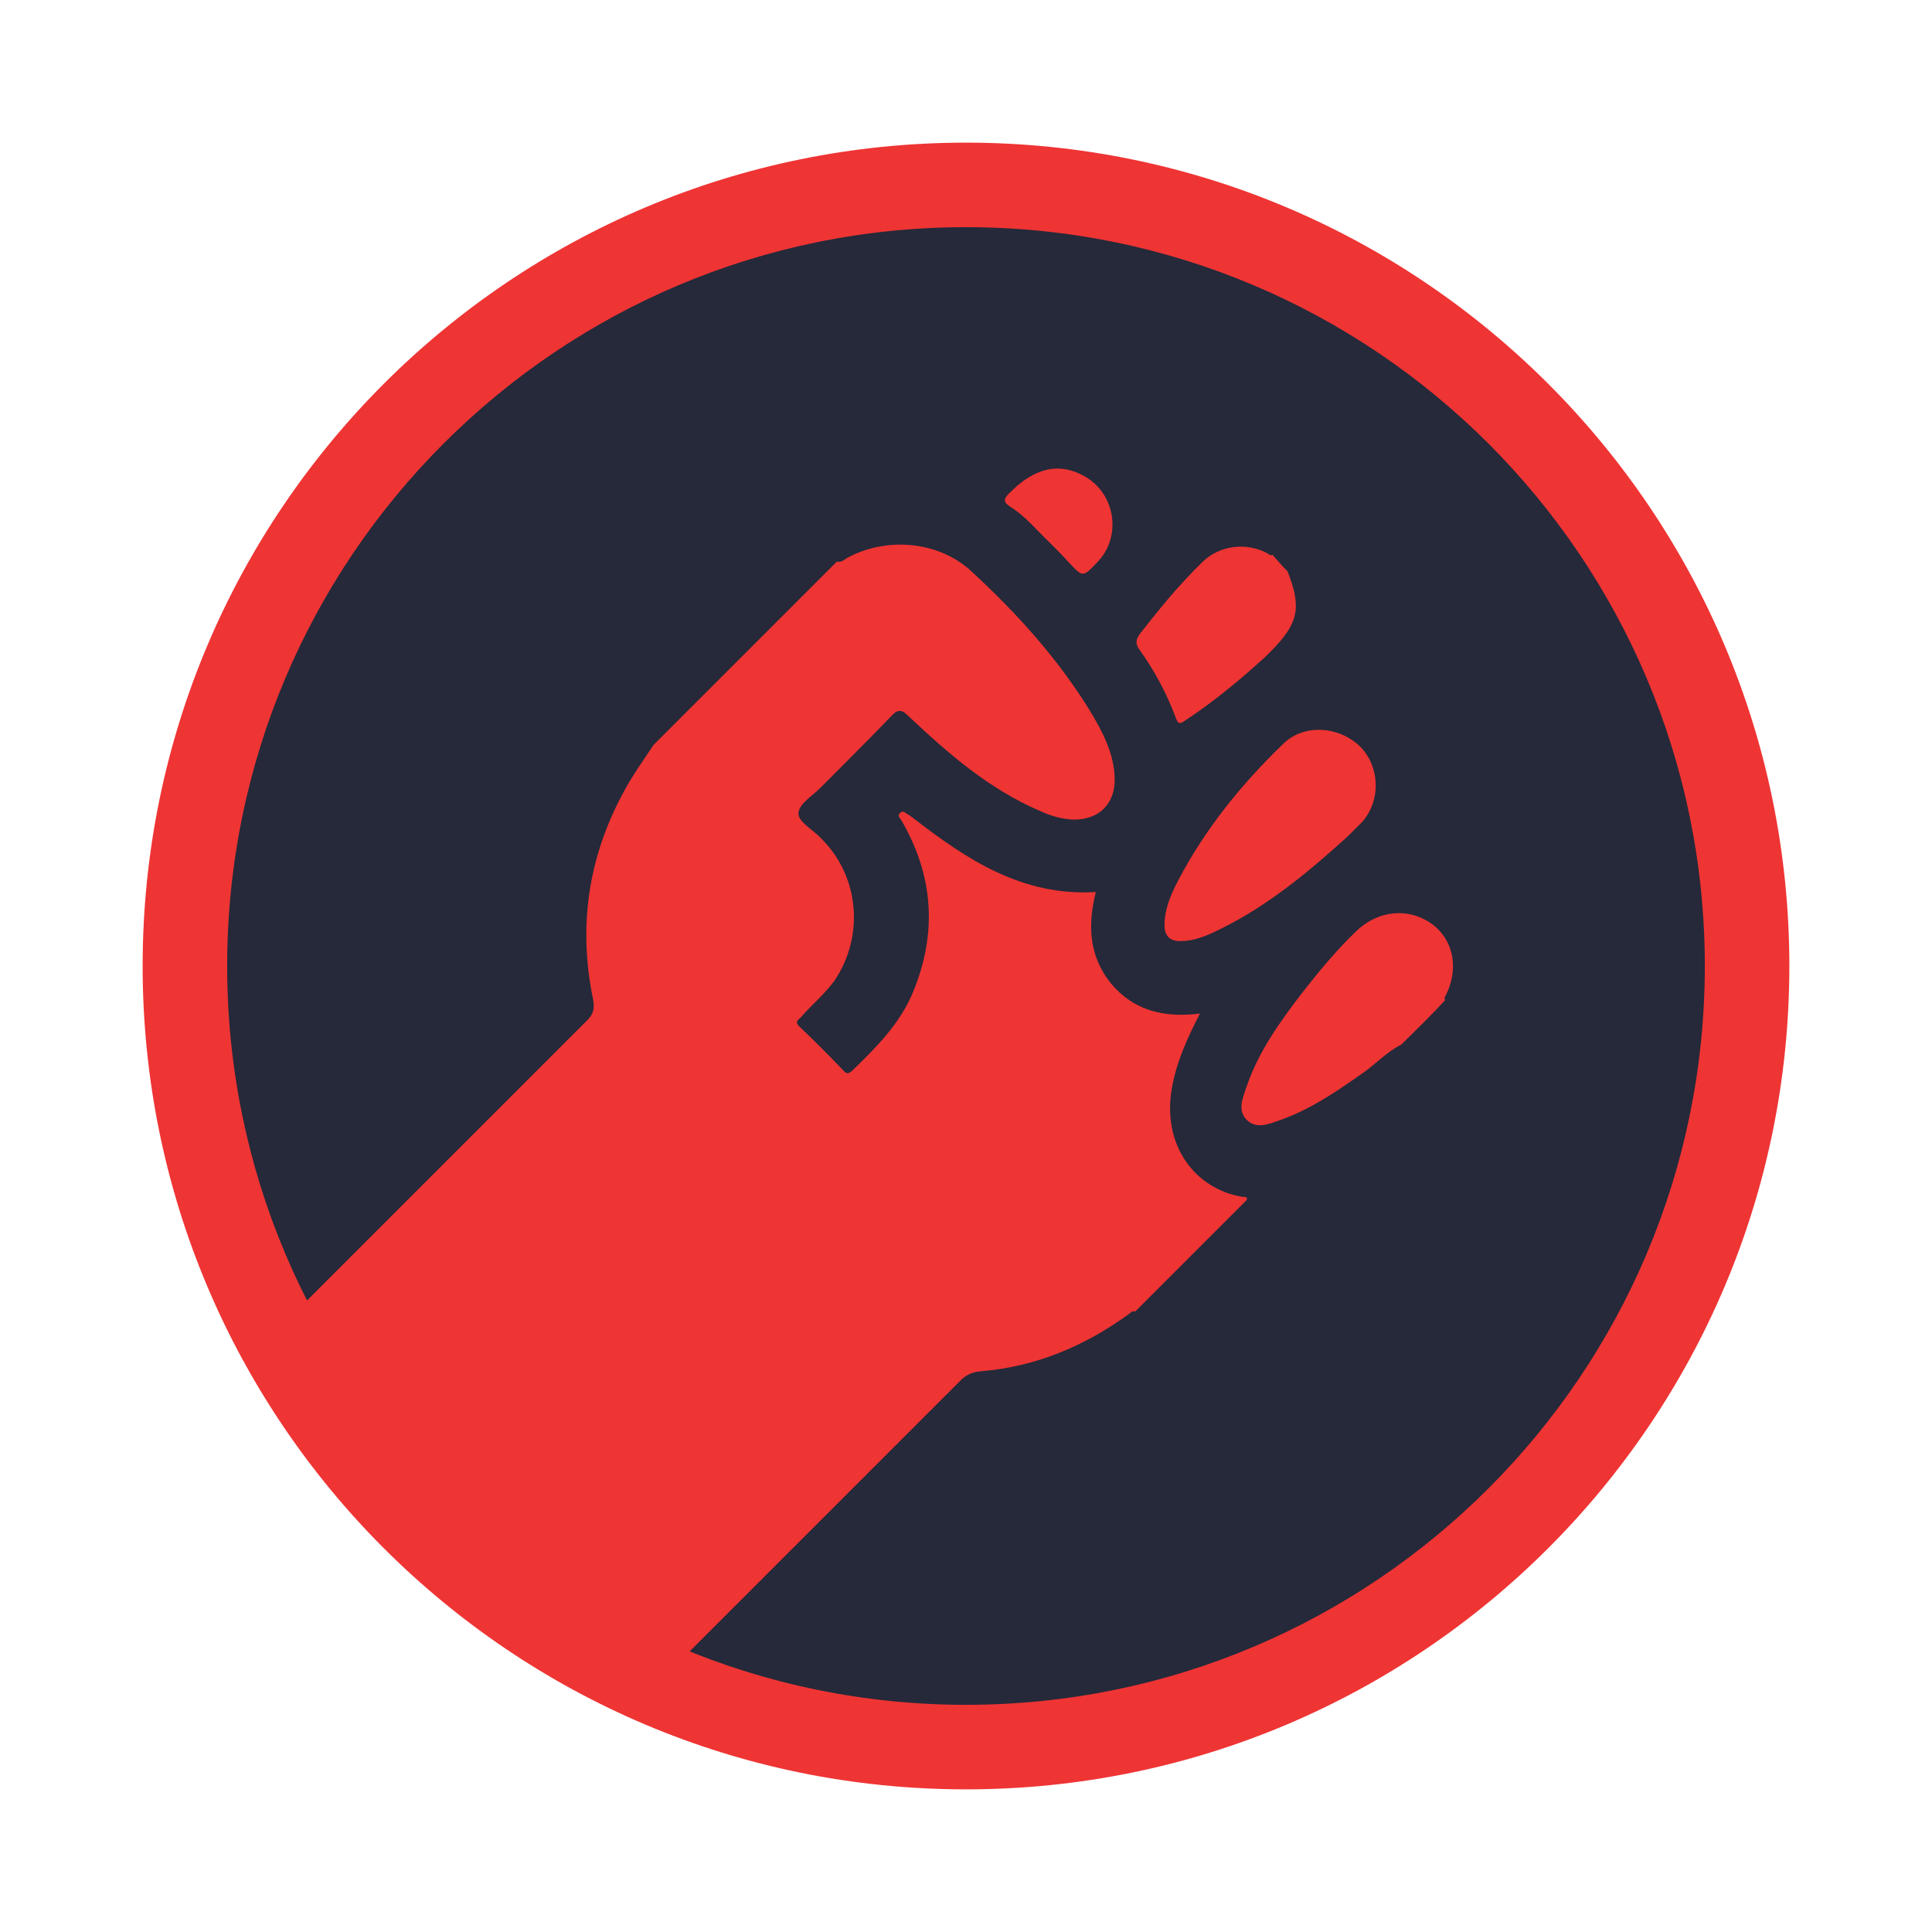 <svg width="24" height="24" viewBox="0 0 24 24" fill="none" xmlns="http://www.w3.org/2000/svg">
<path d="M12 22.228C17.649 22.228 22.228 17.649 22.228 12C22.228 6.351 17.649 1.772 12 1.772C6.351 1.772 1.772 6.351 1.772 12C1.772 17.649 6.351 22.228 12 22.228Z" fill="#EF3434"/>
<path d="M12 21.178C17.069 21.178 21.178 17.069 21.178 12C21.178 6.931 17.069 2.822 12 2.822C6.931 2.822 2.822 6.931 2.822 12C2.822 17.069 6.931 21.178 12 21.178Z" fill="#252939"/>
<path d="M7.875 21.206C6.356 19.688 4.838 18.169 3.319 16.65C4.641 15.328 5.972 13.997 7.294 12.675C7.369 12.6 7.388 12.534 7.369 12.422C7.181 11.522 7.303 10.669 7.734 9.862C7.847 9.647 7.988 9.45 8.119 9.253C8.878 8.494 9.638 7.734 10.397 6.975C10.453 6.994 10.491 6.947 10.528 6.928C11.016 6.666 11.653 6.722 12.056 7.087C12.628 7.612 13.144 8.184 13.547 8.841C13.697 9.094 13.838 9.356 13.847 9.666C13.856 9.994 13.641 10.191 13.322 10.181C13.181 10.172 13.05 10.134 12.928 10.078C12.291 9.806 11.784 9.366 11.287 8.897C11.194 8.803 11.147 8.812 11.062 8.906C10.772 9.206 10.481 9.497 10.191 9.787C10.088 9.891 9.928 9.984 9.919 10.097C9.909 10.209 10.097 10.303 10.191 10.406C10.2 10.416 10.209 10.425 10.219 10.434C10.678 10.903 10.734 11.634 10.369 12.178C10.247 12.347 10.088 12.478 9.956 12.628C9.928 12.666 9.863 12.684 9.928 12.75C10.116 12.928 10.303 13.116 10.481 13.303C10.519 13.341 10.537 13.341 10.584 13.303C10.884 13.012 11.184 12.713 11.344 12.319C11.644 11.588 11.597 10.884 11.203 10.2C11.184 10.162 11.137 10.134 11.184 10.097C11.222 10.059 11.25 10.106 11.278 10.116C11.297 10.125 11.316 10.144 11.344 10.162C12.009 10.678 12.703 11.137 13.613 11.081C13.509 11.494 13.528 11.878 13.8 12.216C14.081 12.553 14.456 12.647 14.906 12.591C14.747 12.9 14.616 13.191 14.559 13.509C14.428 14.231 14.85 14.775 15.441 14.869C15.459 14.869 15.497 14.859 15.488 14.906C15.028 15.366 14.559 15.834 14.1 16.294C14.062 16.275 14.044 16.312 14.025 16.322C13.472 16.725 12.863 16.978 12.188 17.034C12.084 17.044 12.009 17.072 11.934 17.147C10.575 18.506 9.225 19.856 7.875 21.206Z" fill="#EF3434"/>
<path d="M17.409 12.975C17.222 13.069 17.081 13.228 16.913 13.341C16.594 13.566 16.275 13.781 15.909 13.912C15.769 13.959 15.609 14.034 15.488 13.912C15.366 13.791 15.441 13.631 15.488 13.491C15.637 13.059 15.9 12.694 16.172 12.338C16.378 12.075 16.594 11.812 16.837 11.578C17.109 11.306 17.494 11.269 17.784 11.475C18.066 11.681 18.131 12.056 17.944 12.394C17.944 12.403 17.944 12.412 17.953 12.422C17.775 12.619 17.587 12.797 17.409 12.975Z" fill="#EF3434"/>
<path d="M15.994 7.097C16.172 7.547 16.134 7.744 15.778 8.1C15.759 8.119 15.741 8.137 15.722 8.156C15.403 8.447 15.075 8.719 14.719 8.953C14.653 9 14.634 8.991 14.606 8.916C14.494 8.616 14.344 8.334 14.156 8.072C14.1 7.997 14.109 7.941 14.166 7.866C14.409 7.556 14.653 7.256 14.944 6.975C15.15 6.778 15.478 6.731 15.741 6.872C15.759 6.881 15.778 6.909 15.806 6.891C15.872 6.966 15.928 7.031 15.994 7.097Z" fill="#EF3434"/>
<path d="M16.734 10.397C16.247 10.838 15.741 11.259 15.141 11.55C14.991 11.625 14.831 11.691 14.662 11.691C14.531 11.691 14.466 11.625 14.466 11.494C14.466 11.297 14.541 11.119 14.634 10.941C14.972 10.294 15.422 9.741 15.947 9.234C16.2 8.991 16.631 9.019 16.894 9.272C17.147 9.525 17.156 9.956 16.913 10.219C16.847 10.284 16.791 10.341 16.734 10.397Z" fill="#EF3434"/>
<path d="M13.041 6.741C12.881 6.591 12.741 6.412 12.544 6.291C12.459 6.234 12.469 6.197 12.534 6.131C12.844 5.812 13.153 5.737 13.472 5.916C13.856 6.131 13.941 6.666 13.631 6.984C13.453 7.172 13.453 7.172 13.284 6.994C13.209 6.909 13.125 6.825 13.041 6.741Z" fill="#EF3434"/>
</svg>
